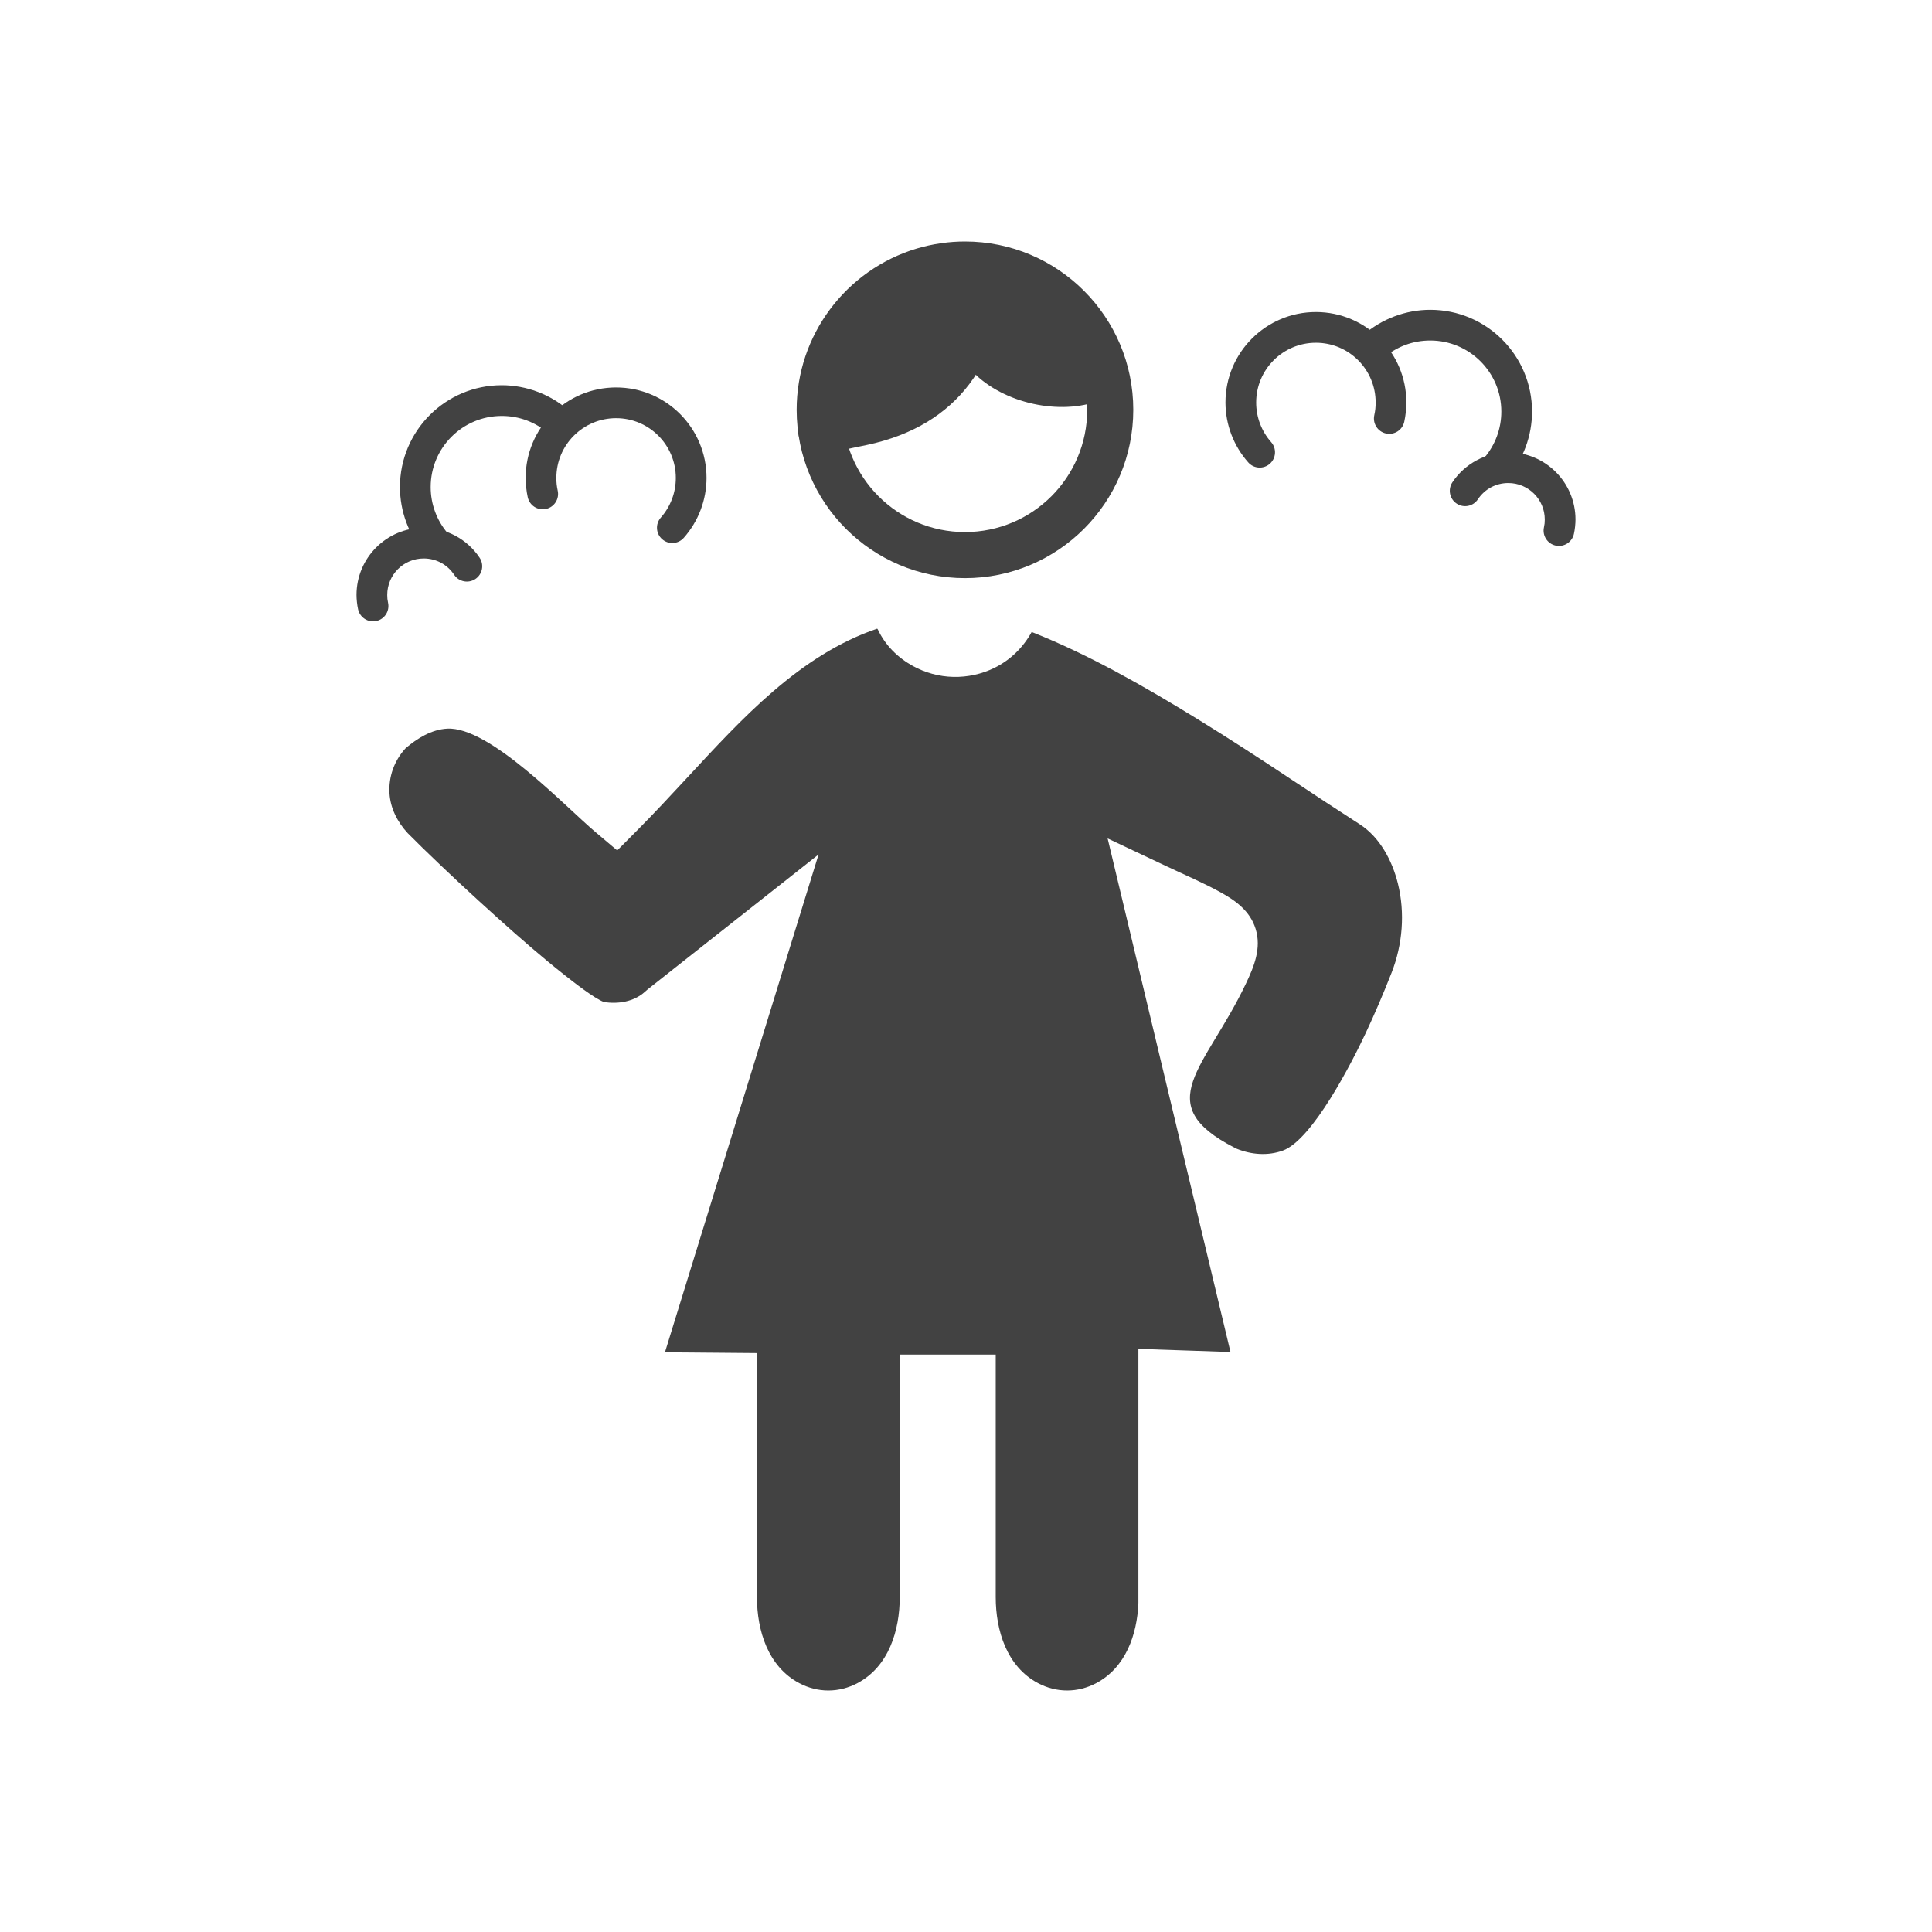 <?xml version="1.0" encoding="UTF-8"?>
<!DOCTYPE svg PUBLIC "-//W3C//DTD SVG 1.1//EN" "http://www.w3.org/Graphics/SVG/1.1/DTD/svg11.dtd">
<!-- Creator: CorelDRAW -->
<svg xmlns="http://www.w3.org/2000/svg" xml:space="preserve" width="2048px" height="2048px" style="shape-rendering:geometricPrecision; text-rendering:geometricPrecision; image-rendering:optimizeQuality; fill-rule:evenodd; clip-rule:evenodd"
viewBox="0 0 2048 2048"
 xmlns:xlink="http://www.w3.org/1999/xlink">
 <defs>
  <style type="text/css">
   <![CDATA[
    .fil3 {fill:none}
    .fil1 {fill:none;fill-rule:nonzero}
    .fil0 {fill:#424242}
    .fil2 {fill:#424242;fill-rule:nonzero}
   ]]>
  </style>
 </defs>
 <g id="Layer_x0020_1">
  <path class="fil0" d="M1244.7 1183.76l-70.57 -294.981 61.367 29.004c19.298,9.122 39.826,17.885 58.473,28.159 16.323,8.991 31.233,20.034 37.03,38.676 6.361,20.463 -1.599,39.817 -10.297,58.094 -42.873,90.09 -102.571,127.41 -11.865,173.966 0.742,0.38 1.553,0.82 2.326,1.129 15.471,6.21 32.789,7.58 48.618,1.887 31.675,-11.392 73.984,-94.964 87.665,-124.051 9.953,-21.163 19.133,-42.726 27.68,-64.493 11.693,-29.767 14.412,-63.389 6.725,-94.501 -5.952,-24.089 -19.073,-49.063 -40.422,-62.849 -23.923,-15.45 -47.778,-31.083 -71.491,-46.857 -33.448,-22.25 -67.132,-44.166 -101.356,-65.203 -54.912,-33.751 -114.129,-67.728 -174.121,-91.48 -0.224,-0.089 -0.625,-0.188 -0.938,-0.168 -9.048,16.358 -22.544,29.555 -39.331,37.849 -13.48,6.658 -28.551,9.927 -43.573,9.594 -15.021,-0.333 -29.793,-4.316 -42.953,-11.569 -16.042,-8.842 -29.112,-21.839 -37.02,-38.466 -0.144,-0.302 -0.463,-0.8 -0.802,-1.089 -82.441,27.97 -144.181,96.286 -201.736,158.333 -17.341,18.696 -34.688,37.396 -52.671,55.48l-21.156 21.273 -22.928 -19.354c-32.837,-27.718 -112.426,-112.269 -157.389,-109.763 -16.462,0.917 -31.737,10.271 -43.994,20.779l-0.674 0.755c-11.477,12.834 -17.4,29.536 -16.442,46.735 0.899,16.133 8.492,30.834 19.351,42.541l15.608 15.481c26.088,25.39 52.858,50.285 79.892,74.568 23.148,20.791 46.811,41.478 71.265,60.721 8.389,6.601 31.01,24.451 41.205,28.192 15.017,2.405 31.742,-0.266 43.35,-10.715 1.064,-0.996 2.106,-1.941 3.256,-2.848l180.94 -142.805 -162.135 525.39c-0.21,0.685 -0.493,1.519 -0.697,2.301l97.517 0.824 0 258.664c0,35.353 11.628,73.641 44.841,91.249 9.526,5.049 20.044,7.789 30.839,7.789 10.794,0 21.312,-2.739 30.839,-7.788 33.213,-17.608 44.839,-55.897 44.839,-91.25l0 -257.078 101.747 0 0 257.078c0,35.353 11.628,73.641 44.839,91.249 9.527,5.05 20.044,7.789 30.839,7.789 10.794,0 21.312,-2.738 30.839,-7.788 31.224,-16.553 43.369,-51.383 44.713,-84.869l-0.001 -269.485 95.029 3.217c0.787,0.027 1.724,0.089 2.596,0.087l-59.666 -249.403z"/>
  <path class="fil1" d="M499.709 813.534c-0.202,-0.171 -0.405,-0.347 -0.604,-0.527"/>
  <path class="fil2" d="M1022.91 612.833c-49.265,0 -93.871,-19.973 -126.158,-52.258 -32.287,-32.287 -52.259,-76.893 -52.259,-126.158 0,-39.762 13.085,-76.549 35.199,-106.292 22.648,-30.459 54.751,-53.451 91.943,-64.606 8.119,-2.434 16.572,-4.317 25.304,-5.596l-0.002 -0.013 0.008 -0.001 -0.005 -0.028c0.428,-0.063 0.853,-0.113 1.279,-0.154 8.192,-1.137 16.441,-1.728 24.691,-1.728 49.266,0 93.872,19.973 126.158,52.259 32.287,32.288 52.259,76.893 52.259,126.16 0,49.265 -19.973,93.872 -52.259,126.158 -32.287,32.285 -76.892,52.258 -126.158,52.258zm-91.631 -86.786c23.448,23.447 55.847,37.952 91.631,37.952 35.785,0 68.183,-14.505 91.631,-37.952 23.447,-23.447 37.951,-55.846 37.951,-91.63 0,-35.785 -14.504,-68.183 -37.951,-91.631 -23.448,-23.447 -55.846,-37.952 -91.631,-37.952 -6.185,0 -12.148,0.406 -17.866,1.191 -0.347,0.066 -0.699,0.126 -1.052,0.178l-3.526 -24.162 3.433 24.131c-6.188,0.902 -12.318,2.277 -18.34,4.083 -27.034,8.108 -50.346,24.787 -66.761,46.865 -16.002,21.523 -25.472,48.267 -25.472,77.297 0,35.784 14.505,68.183 37.952,91.63z"/>
  <path class="fil2" d="M1636.64 558.998c-1.894,8.779 3.685,17.434 12.464,19.329 8.779,1.896 17.434,-3.684 19.329,-12.463 0.513,-2.347 0.914,-4.866 1.204,-7.546 0.295,-2.743 0.444,-5.285 0.444,-7.613 0,-19.668 -7.972,-37.476 -20.864,-50.366 -12.888,-12.891 -30.698,-20.863 -50.365,-20.863 -11.836,0 -23.349,2.999 -33.595,8.492 -10.241,5.491 -19.129,13.447 -25.715,23.356 -4.951,7.479 -2.901,17.558 4.578,22.509 7.479,4.95 17.558,2.901 22.509,-4.578 3.598,-5.414 8.396,-9.73 13.889,-12.674 5.486,-2.941 11.768,-4.55 18.334,-4.55 10.68,0 20.35,4.329 27.346,11.326 6.998,6.996 11.326,16.666 11.326,27.347 0,1.611 -0.064,3.008 -0.19,4.179 -0.132,1.234 -0.365,2.609 -0.693,4.115z"/>
  <path class="fil2" d="M1573.33 485.4c-5.829,6.813 -5.032,17.062 1.781,22.891 6.811,5.83 17.061,5.032 22.891,-1.78 8.4,-9.793 14.905,-20.917 19.305,-32.806 4.407,-11.905 6.715,-24.561 6.715,-37.401 0,-29.793 -12.079,-56.77 -31.604,-76.293 -19.524,-19.526 -46.501,-31.604 -76.294,-31.604 -12.937,0 -25.753,2.382 -37.854,6.925 -12.056,4.524 -23.289,11.191 -33.112,19.773 -6.742,5.898 -7.424,16.148 -1.526,22.891 5.898,6.742 16.149,7.424 22.891,1.526 6.87,-6.004 14.698,-10.655 23.067,-13.796 8.321,-3.123 17.303,-4.761 26.535,-4.761 20.806,0 39.645,8.433 53.276,22.065 13.632,13.631 22.065,32.468 22.065,53.275 0,9.044 -1.609,17.913 -4.68,26.209 -3.074,8.31 -7.611,16.075 -13.455,22.887z"/>
  <path class="fil2" d="M1456.79 440.205c-1.894,8.779 3.685,17.434 12.464,19.329 8.779,1.896 17.434,-3.684 19.329,-12.463 0.7,-3.208 1.246,-6.601 1.629,-10.158 0.39,-3.619 0.587,-7.048 0.587,-10.26 0,-26.473 -10.732,-50.443 -28.082,-67.793 -17.35,-17.35 -41.32,-28.082 -67.792,-28.082 -26.473,0 -50.444,10.733 -67.794,28.082 -17.35,17.35 -28.082,41.32 -28.082,67.793 0,11.642 2.156,23.141 6.257,33.957 4.083,10.759 10.12,20.8 17.907,29.585 5.935,6.706 16.186,7.333 22.892,1.398 6.706,-5.935 7.333,-16.185 1.398,-22.891 -5.115,-5.772 -9.097,-12.404 -11.803,-19.538 -2.685,-7.077 -4.095,-14.699 -4.095,-22.512 0,-17.486 7.087,-33.318 18.543,-44.774 11.458,-11.457 27.289,-18.543 44.776,-18.543 17.485,0 33.317,7.087 44.773,18.543 11.457,11.457 18.543,27.288 18.543,44.774 0,2.497 -0.111,4.776 -0.332,6.826 -0.228,2.111 -0.602,4.358 -1.12,6.726z"/>
  <path class="fil2" d="M379.571 645.819c1.894,8.779 10.55,14.359 19.329,12.464 8.779,-1.896 14.359,-10.551 12.464,-19.33 -0.328,-1.506 -0.561,-2.881 -0.693,-4.114 -0.126,-1.17 -0.19,-2.569 -0.19,-4.18 0,-10.68 4.328,-20.35 11.326,-27.346 6.996,-6.998 16.666,-11.326 27.346,-11.326 6.566,0 12.848,1.607 18.334,4.55 5.492,2.943 10.291,7.26 13.889,12.673 4.951,7.479 15.031,9.529 22.509,4.578 7.479,-4.95 9.529,-15.03 4.578,-22.508 -6.586,-9.911 -15.474,-17.866 -25.715,-23.356 -10.246,-5.494 -21.759,-8.493 -33.595,-8.493 -19.667,0 -37.476,7.972 -50.365,20.864 -12.892,12.888 -20.864,30.698 -20.864,50.365 0,2.329 0.149,4.872 0.444,7.613 0.289,2.68 0.691,5.199 1.204,7.546z"/>
  <path class="fil2" d="M449.996 586.466c5.83,6.813 16.079,7.61 22.891,1.781 6.813,-5.83 7.61,-16.079 1.781,-22.891 -5.844,-6.814 -10.381,-14.577 -13.455,-22.887 -3.071,-8.296 -4.68,-17.166 -4.68,-26.209 0,-20.806 8.433,-39.645 22.065,-53.276 13.631,-13.632 32.47,-22.065 53.276,-22.065 9.232,0 18.214,1.639 26.535,4.762 8.369,3.141 16.197,7.793 23.067,13.795 6.742,5.9 16.992,5.217 22.891,-1.526 5.898,-6.742 5.216,-16.991 -1.526,-22.891 -9.823,-8.582 -21.057,-15.248 -33.112,-19.773 -12.102,-4.541 -24.918,-6.925 -37.854,-6.925 -29.793,0 -56.771,12.079 -76.294,31.604 -19.525,19.525 -31.604,46.501 -31.604,76.294 0,12.839 2.308,25.494 6.715,37.401 4.4,11.888 10.905,23.013 19.305,32.805z"/>
  <path class="fil2" d="M559.417 527.026c1.894,8.779 10.55,14.359 19.329,12.464 8.779,-1.896 14.359,-10.551 12.464,-19.33 -0.517,-2.367 -0.892,-4.616 -1.12,-6.725 -0.221,-2.05 -0.332,-4.33 -0.332,-6.827 0,-17.486 7.087,-33.318 18.543,-44.774 11.457,-11.456 27.288,-18.543 44.773,-18.543 17.486,0 33.318,7.088 44.776,18.543 11.457,11.457 18.543,27.288 18.543,44.774 0,7.813 -1.41,15.435 -4.095,22.513 -2.706,7.134 -6.687,13.766 -11.803,19.537 -5.935,6.706 -5.308,16.956 1.398,22.891 6.706,5.935 16.957,5.308 22.892,-1.398 7.787,-8.785 13.824,-18.826 17.907,-29.585 4.102,-10.814 6.257,-22.315 6.257,-33.957 0,-26.473 -10.732,-50.443 -28.082,-67.792 -17.35,-17.349 -41.321,-28.083 -67.794,-28.083 -26.472,0 -50.441,10.733 -67.792,28.083 -17.35,17.349 -28.082,41.319 -28.082,67.792 0,3.213 0.197,6.641 0.587,10.26 0.383,3.557 0.928,6.95 1.629,10.158z"/>
  <path class="fil2" d="M1041.74 274.427c-12.748,4.371 -33.05,77.865 -28.678,90.613 3.259,9.506 8.498,18.177 15.222,25.924 15.239,17.557 38.307,29.981 62.483,36.069 24.005,6.044 49.911,6.059 70.988,-1.167l0.005 0.014c0.573,-0.195 1.133,-0.412 1.68,-0.645 8.94,-3.274 17.101,-7.887 24.065,-13.931 16.498,-14.277 -131.799,-141.666 -145.763,-136.877z"/>
  <path class="fil2" d="M1063.58 281.37c-0.157,-13.431 -11.176,-24.192 -24.607,-24.035 -13.433,0.157 -24.194,11.176 -24.037,24.608 -28.4,-27.387 -168.161,117.643 -149.609,151.374 -13.116,2.949 -21.357,15.974 -18.407,29.091 2.949,13.115 15.974,21.357 29.091,18.407 12.64,-2.857 22.341,-4.863 31.456,-6.748l11.003 -2.268c49.35,-10.398 85.134,-32.981 109.067,-64.632 25.456,-33.665 36.711,-76.812 36.044,-125.797z"/>
 </g>
 <rect class="fil3" width="2048" height="2048"/>
</svg>
